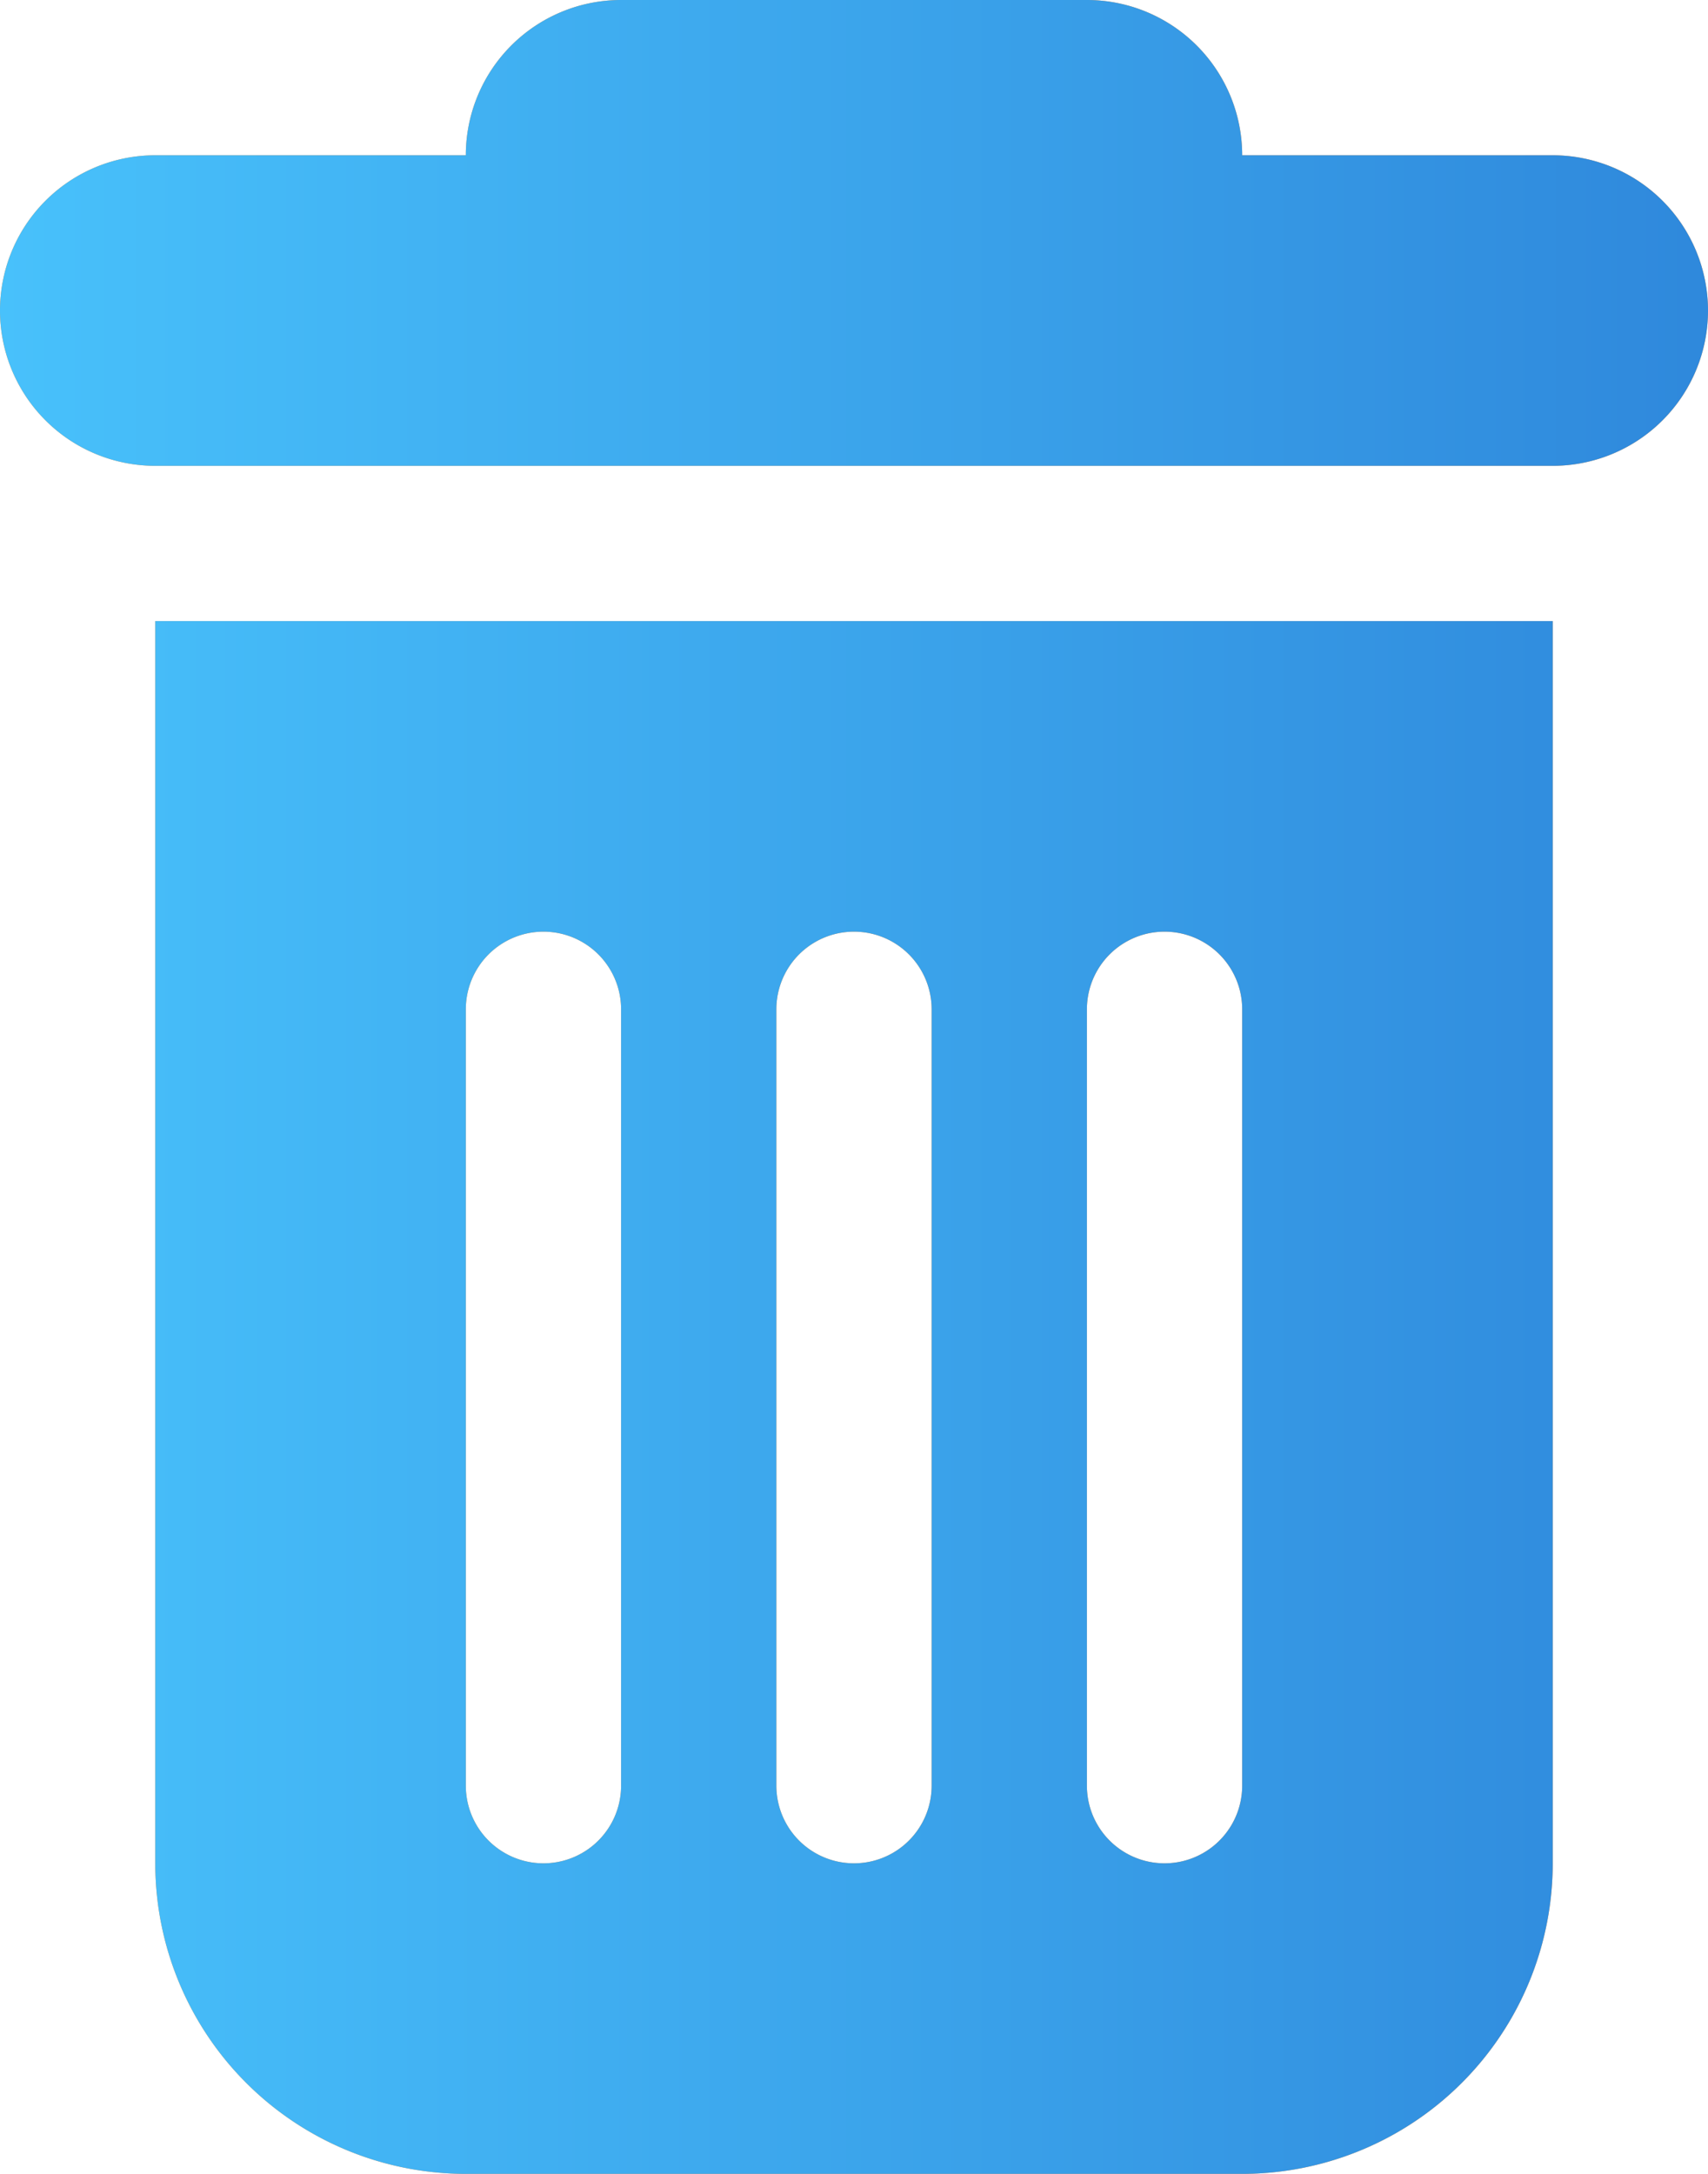 <svg xmlns="http://www.w3.org/2000/svg" width="11" height="14" viewBox="0 0 11 14"><defs><linearGradient id="sbx4a" x1="0" x2="11" y1="7" y2="7" gradientUnits="userSpaceOnUse"><stop offset="0" stop-color="#48c1fb"/><stop offset=".99" stop-color="#2f89dc"/><stop offset="1" stop-color="#2f89dc"/></linearGradient></defs><path fill="#ff963b" d="M1 1h2a1 1 0 0 1 1-1h3a1 1 0 0 1 1 1h2a1 1 0 1 1 0 2H1a1 1 0 0 1 0-2zm7 13H3a2 2 0 0 1-2-2V4h9v8a2 2 0 0 1-2 2zM4 6.5a.5.5 0 0 0-1 0v5a.5.5 0 0 0 1 0zm2 0a.5.5 0 0 0-1 0v5a.5.5 0 0 0 1 0zm2 5v-5a.5.5 0 0 0-1 0v5a.5.5 0 0 0 1 0z"/><path fill="url(#sbx4a)" d="M1 1h2a1 1 0 0 1 1-1h3a1 1 0 0 1 1 1h2a1 1 0 1 1 0 2H1a1 1 0 0 1 0-2zm7 13H3a2 2 0 0 1-2-2V4h9v8a2 2 0 0 1-2 2zM4 6.5a.5.5 0 0 0-1 0v5a.5.5 0 0 0 1 0zm2 0a.5.5 0 0 0-1 0v5a.5.5 0 0 0 1 0zm2 5v-5a.5.5 0 0 0-1 0v5a.5.5 0 0 0 1 0z"/></svg>
